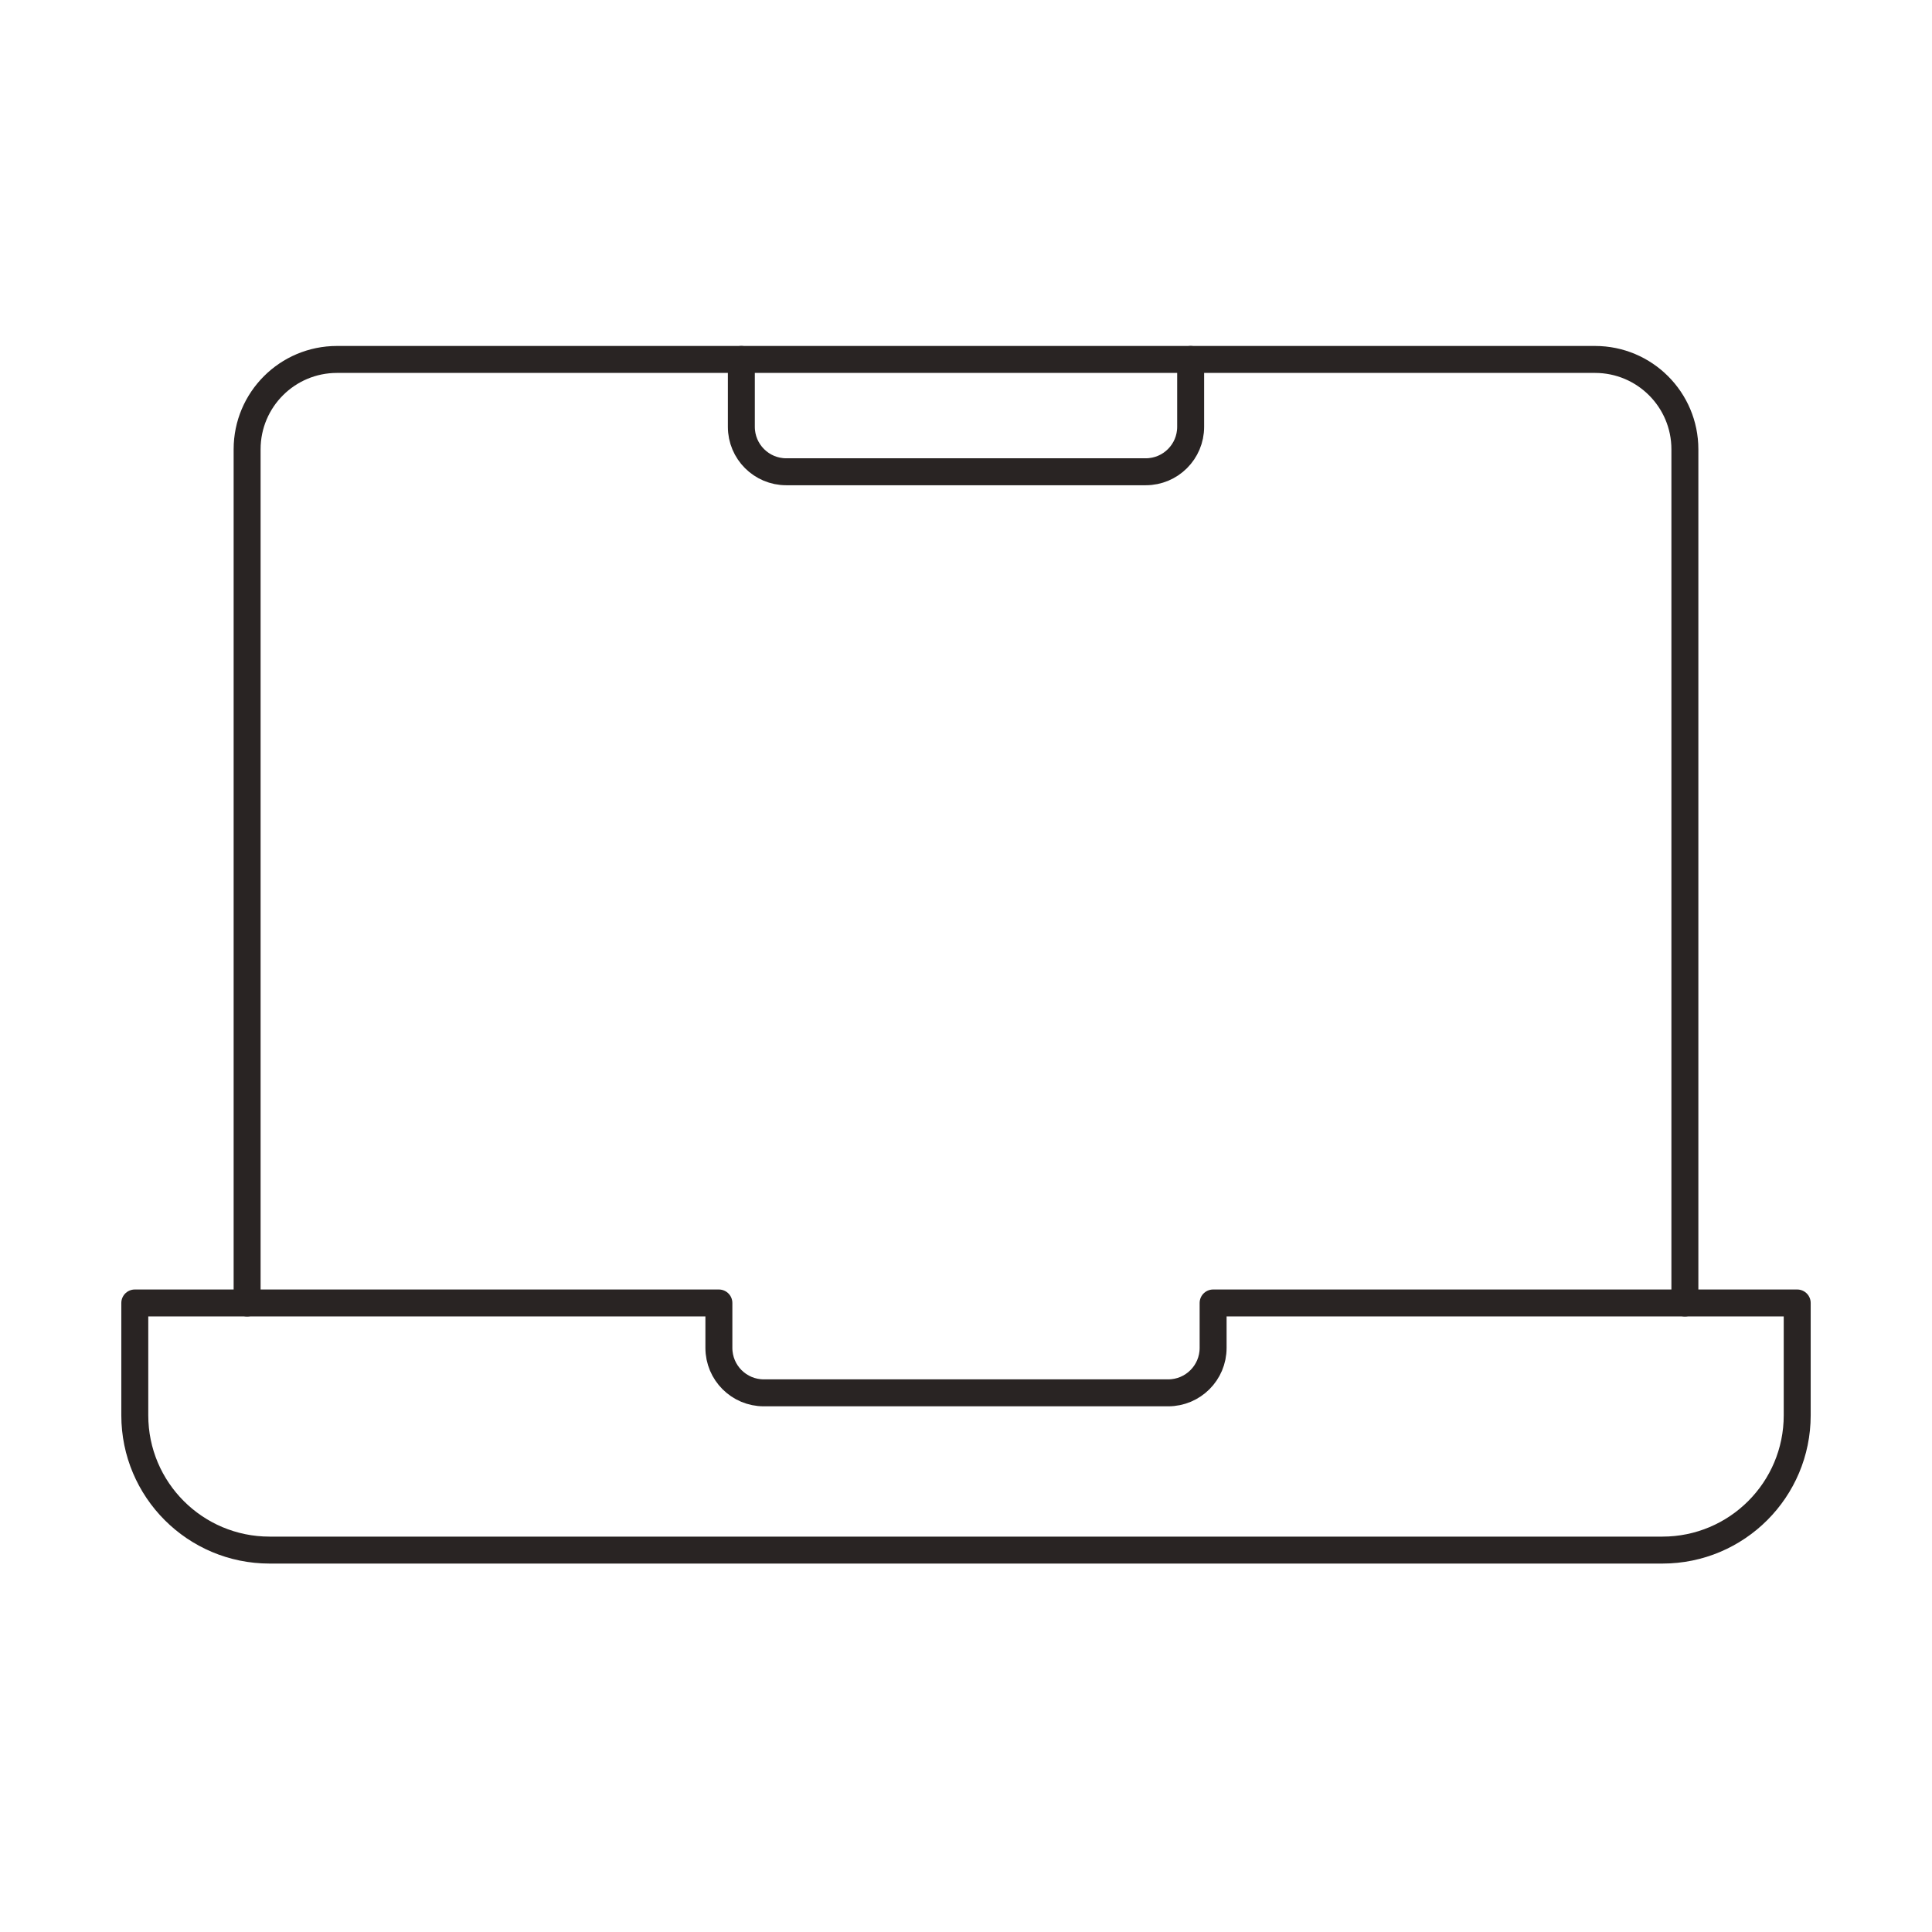 <svg xmlns="http://www.w3.org/2000/svg" xmlns:xlink="http://www.w3.org/1999/xlink" viewBox="0 0 430 430" width="430" height="430" preserveAspectRatio="xMidYMid meet" style="width: 100%; height: 100%; transform: translate3d(0px, 0px, 0px); content-visibility: visible;"><defs><clipPath id="__lottie_element_2275"><rect width="430" height="430" x="0" y="0"/></clipPath><clipPath id="__lottie_element_2277"><path d="M0,0 L430,0 L430,430 L0,430z"/></clipPath><g id="__lottie_element_2284"><g style="display: block;" transform="matrix(1,0,0,1,215,185)" opacity="1"><g opacity="1" transform="matrix(1,0,0,1,0,0)"><path fill="rgb(255,0,0)" fill-opacity="1" d=" M140,-105 C140,-105 50.464,-105 50.464,-105 C50.464,-105 47.423,-81.385 47.423,-81.385 C47.423,-81.385 -44.195,-79.366 -44.195,-79.366 C-44.195,-79.366 -50.621,-105 -50.621,-105 C-50.621,-105 -140,-105 -140,-105 C-151.046,-105 -160,-96.046 -160,-85 C-160,-85 -160,105 -160,105 C-160,105 -56.408,105.881 -56.408,105.881 C-56.408,105.881 -47.648,125.483 -47.648,125.483 C-47.648,125.483 49.537,125.723 49.537,125.723 C49.537,125.723 54.813,106.021 54.813,106.021 C54.813,106.021 160,105 160,105 C160,105 160,-85 160,-85 C160,-96.046 151.046,-105 140,-105z"/></g></g></g><mask id="__lottie_element_2284_1" mask-type="alpha"><use xmlns:ns1="http://www.w3.org/1999/xlink" ns1:href="#__lottie_element_2284"/></mask></defs><g clip-path="url(#__lottie_element_2275)"><g clip-path="url(#__lottie_element_2277)" transform="matrix(1,0,0,1,0,0)" opacity="1" style="display: block;"><g mask="url(#__lottie_element_2284_1)" style="display: block;"><g transform="matrix(1,0,0,1,162,247)" opacity="0.8"><g opacity="1" transform="matrix(1,0,0,1,0,0)"><path class="primary" fill="rgb(41,36,35)" fill-opacity="1" d=" M224.5,-219 C224.5,-219 508,90.5 508,90.5"/><path stroke-linecap="butt" stroke-linejoin="miter" fill-opacity="0" stroke-miterlimit="4" class="secondary" stroke="rgb(41,36,35)" stroke-opacity="1" stroke-width="6.3" d=" M224.5,-219 C224.5,-219 508,90.5 508,90.5"/></g></g></g><g transform="matrix(1,0,0,1,215,185)" opacity="1" style="display: block;"><g opacity="1" transform="matrix(1,0,0,1,0,0)"><path stroke-linecap="round" stroke-linejoin="round" fill-opacity="0" class="secondary" stroke="rgb(41,36,35)" stroke-opacity="1" stroke-width="6" d=" M-50,-105 C-50,-105 -50,-90 -50,-90 C-50,-84.477 -45.523,-80 -40,-80 C-40,-80 40,-80 40,-80 C45.523,-80 50,-84.477 50,-90 C50,-90 50,-105 50,-105"/></g><g opacity="1" transform="matrix(1,0,0,1,0,0)"><path stroke-linecap="round" stroke-linejoin="round" fill-opacity="0" class="primary" stroke="rgb(41,36,35)" stroke-opacity="1" stroke-width="6" d=" M-160,105 C-160,105 -160,-85 -160,-85 C-160,-96.046 -151.046,-105 -140,-105 C-140,-105 140,-105 140,-105 C151.046,-105 160,-96.046 160,-85 C160,-85 160,105 160,105"/></g></g><g transform="matrix(1,0,0,1,215,317.5)" opacity="1" style="display: block;"><g opacity="1" transform="matrix(1,0,0,1,0,0)"><path stroke-linecap="round" stroke-linejoin="round" fill-opacity="0" class="primary" stroke="rgb(41,36,35)" stroke-opacity="1" stroke-width="6" d=" M-185,-27.5 C-185,-27.5 -55,-27.5 -55,-27.5 C-55,-27.5 -55,-17.5 -55,-17.5 C-55,-11.977 -50.523,-7.5 -45,-7.5 C-45,-7.5 45,-7.5 45,-7.5 C50.523,-7.5 55,-11.977 55,-17.5 C55,-17.5 55,-27.5 55,-27.5 C55,-27.5 185,-27.5 185,-27.5 C185,-27.5 185,-2.5 185,-2.5 C185,14.069 171.569,27.5 155,27.5 C155,27.5 -155,27.5 -155,27.5 C-171.569,27.5 -185,14.069 -185,-2.5 C-185,-2.5 -185,-27.5 -185,-27.5z"/></g></g></g></g></svg>